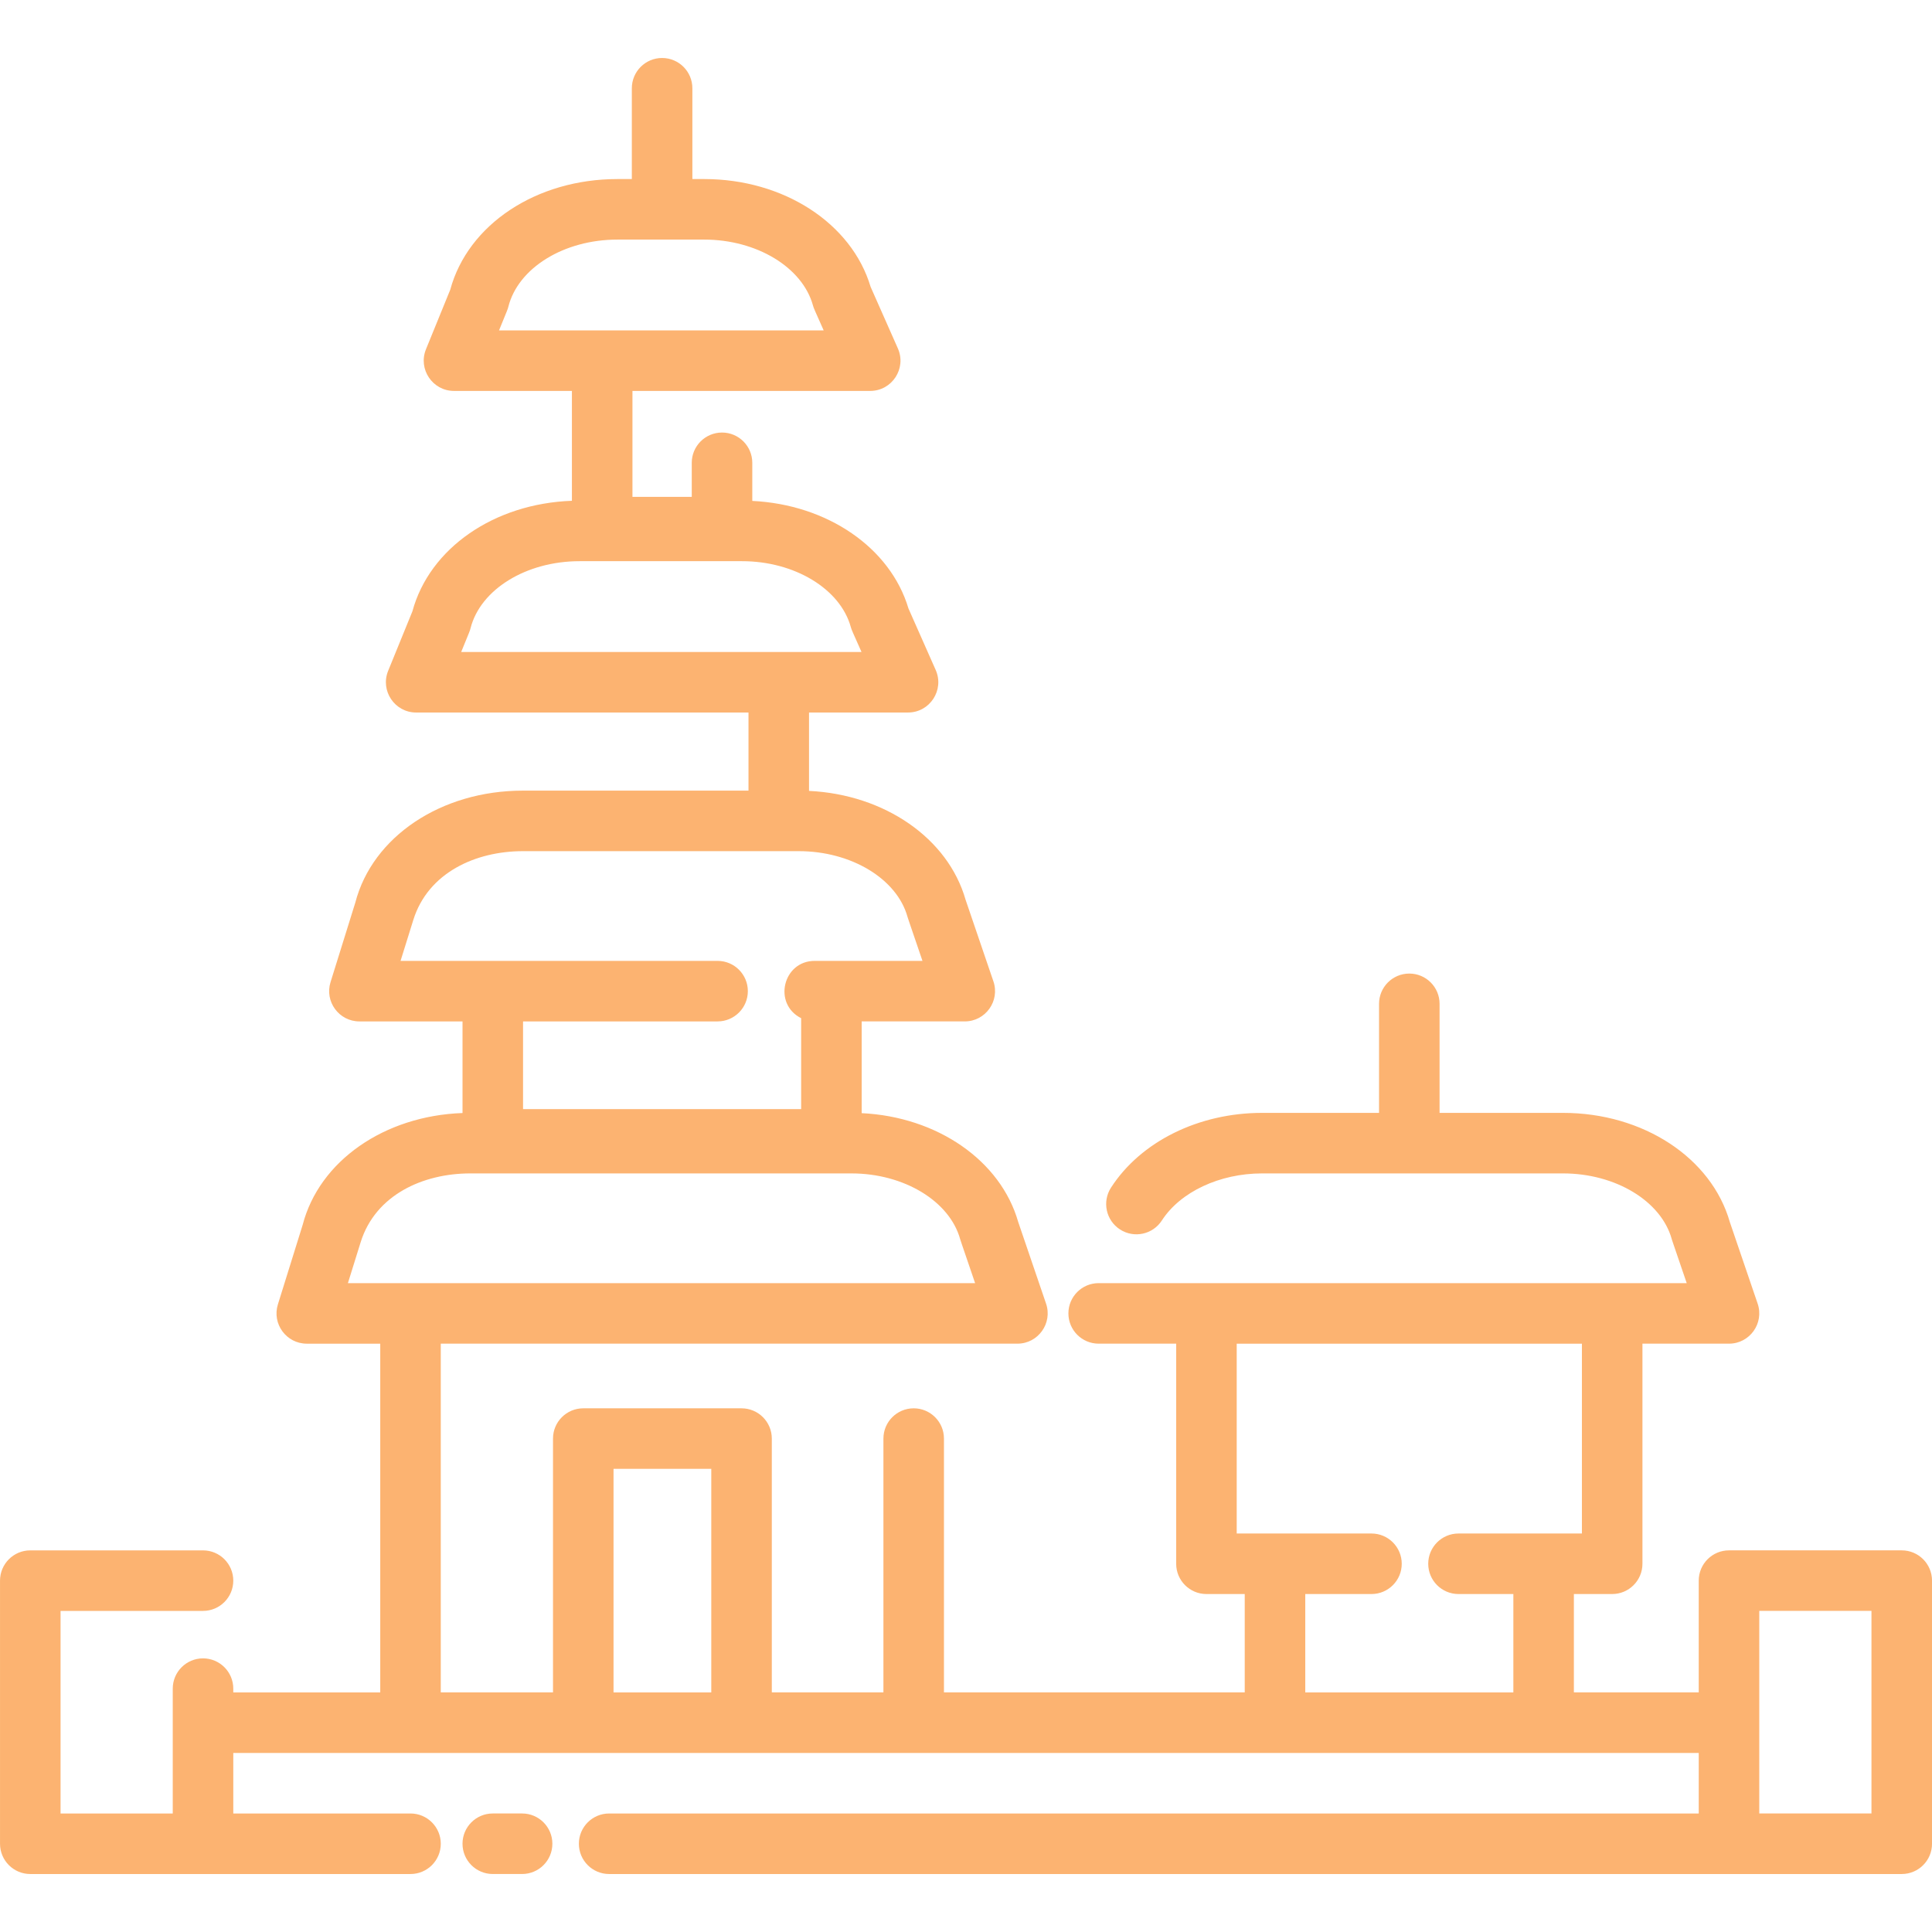 <?xml version="1.0"?>
<svg xmlns="http://www.w3.org/2000/svg" xmlns:xlink="http://www.w3.org/1999/xlink" xmlns:svgjs="http://svgjs.com/svgjs" version="1.1" width="512" height="512" x="0" y="0" viewBox="0 0 510.656 510.656" style="enable-background:new 0 0 512 512" xml:space="preserve" class=""><g><path xmlns="http://www.w3.org/2000/svg" d="m138 479.328h-7.752c-4.418 0-8 3.582-8 8s3.582 8 8 8h7.752c4.418 0 8-3.582 8-8s-3.582-8-8-8z" fill="#fcb371" data-original="#000000" style=""/><path xmlns="http://www.w3.org/2000/svg" d="m502.656 409.784h-45.656c-4.418 0-8 3.582-8 8v29.544h-33v-26h10.121c4.418 0 8-3.582 8-8v-58.177h22.879c5.489 0 9.338-5.408 7.571-10.582l-7.353-21.559c-4.852-17.005-22.935-28.859-44.078-28.859h-32.64v-28.823c0-4.418-3.582-8-8-8s-8 3.582-8 8v28.823h-30.918c-16.756 0-32.055 7.569-39.926 19.755-2.397 3.711-1.332 8.663 2.379 11.061 3.71 2.398 8.663 1.332 11.061-2.379 4.881-7.555 15.277-12.437 26.486-12.437h79.559c13.854 0 25.936 7.307 28.728 17.374.083.302-.254-.704 3.951 11.626h-155.429c-4.418 0-8 3.582-8 8s3.582 8 8 8h20.488v58.177c0 4.418 3.582 8 8 8h10.121v26h-79.5v-67.089c0-4.418-3.582-8-8-8s-8 3.582-8 8v67.089h-29.5v-67.089c0-4.418-3.582-8-8-8h-41.836c-4.418 0-8 3.582-8 8v67.089h-29.664v-92.177h152.415c5.478 0 9.34-5.396 7.572-10.582l-7.353-21.559c-4.646-16.278-21.415-27.827-41.383-28.787v-24.25h27.249c5.489 0 9.338-5.408 7.571-10.582l-7.352-21.56c-4.645-16.277-21.414-27.826-41.383-28.786v-20.718h26.164c5.778 0 9.655-5.954 7.315-11.239l-7.201-16.265c-4.791-16.085-21.459-27.471-41.277-28.423v-10.073c0-4.418-3.582-8-8-8s-8 3.582-8 8v9h-15.673v-28h62.836c5.778 0 9.655-5.954 7.315-11.239l-7.201-16.265c-5.006-16.81-22.982-28.496-43.973-28.496h-3.141v-24c0-4.418-3.582-8-8-8s-8 3.582-8 8v24h-3.809c-21.438 0-39.508 11.999-44.189 29.255l-6.411 15.725c-2.142 5.256 1.73 11.021 7.408 11.021h31.164v29.037c-20.542.73-37.629 12.509-42.161 29.218l-6.411 15.725c-2.141 5.256 1.729 11.021 7.408 11.021h87.836v20.646h-59.645c-21.584 0-39.753 12.163-44.283 29.607l-6.546 21.013c-1.604 5.147 2.249 10.38 7.638 10.38h27.249v24.214c-20.687.735-37.869 12.676-42.255 29.571l-6.546 21.013c-1.604 5.147 2.249 10.38 7.638 10.38h19.415v92.177h-38.844v-1c0-4.418-3.582-8-8-8s-8 3.582-8 8v33h-29.656v-53.544h37.656c4.418 0 8-3.582 8-8s-3.582-8-8-8h-45.656c-4.418 0-8 3.582-8 8v69.544c0 4.418 3.582 8 8 8h100.5c4.418 0 8-3.582 8-8s-3.582-8-8-8h-46.844v-16h387.344v16h-288c-4.418 0-8 3.582-8 8s3.582 8 8 8h341.657c4.418 0 8-3.582 8-8v-69.544c-.001-4.42-3.583-8.002-8.001-8.002zm-368.291-328.709c2.593-10.283 14.716-17.747 28.826-17.747h22.95c13.854 0 25.936 7.307 28.728 17.374.244.876.384 1.079 2.84 6.626h-85.809c2.329-5.711 2.283-5.528 2.465-6.253zm-10 85c2.593-10.283 14.716-17.747 28.826-17.747h42.95c13.854 0 25.936 7.307 28.728 17.374.244.876.384 1.079 2.84 6.626h-105.809c2.329-5.711 2.283-5.528 2.465-6.253zm65.302 103.899c4.418 0 8-3.582 8-8s-3.582-8-8-8h-83.795l3.374-10.829c3.915-12.527 16.523-18.171 28.946-18.171h72.95c13.854 0 25.936 7.307 28.728 17.374.092.331-.18-.487 3.951 11.626h-28.486c-8.392 0-11.112 11.363-3.582 15.146v24.032h-73.503v-23.178zm-94.336 58.348c3.915-12.527 16.522-18.171 28.945-18.171h100.78c13.854 0 25.936 7.307 28.728 17.374.092.33-.231-.635 3.95 11.626h-165.777zm249.669 93.006h17.5c4.418 0 8-3.582 8-8s-3.582-8-8-8h-35.621v-50.177h91.242v50.177h-32.621c-4.418 0-8 3.582-8 8s3.582 8 8 8h14.5v26h-55zm-182.836-33.089h25.836v59.089h-25.836zm332.492 91.089h-29.656v-53.544h29.656z" fill="#fcb371" data-original="#000000" style=""/></g></svg>
